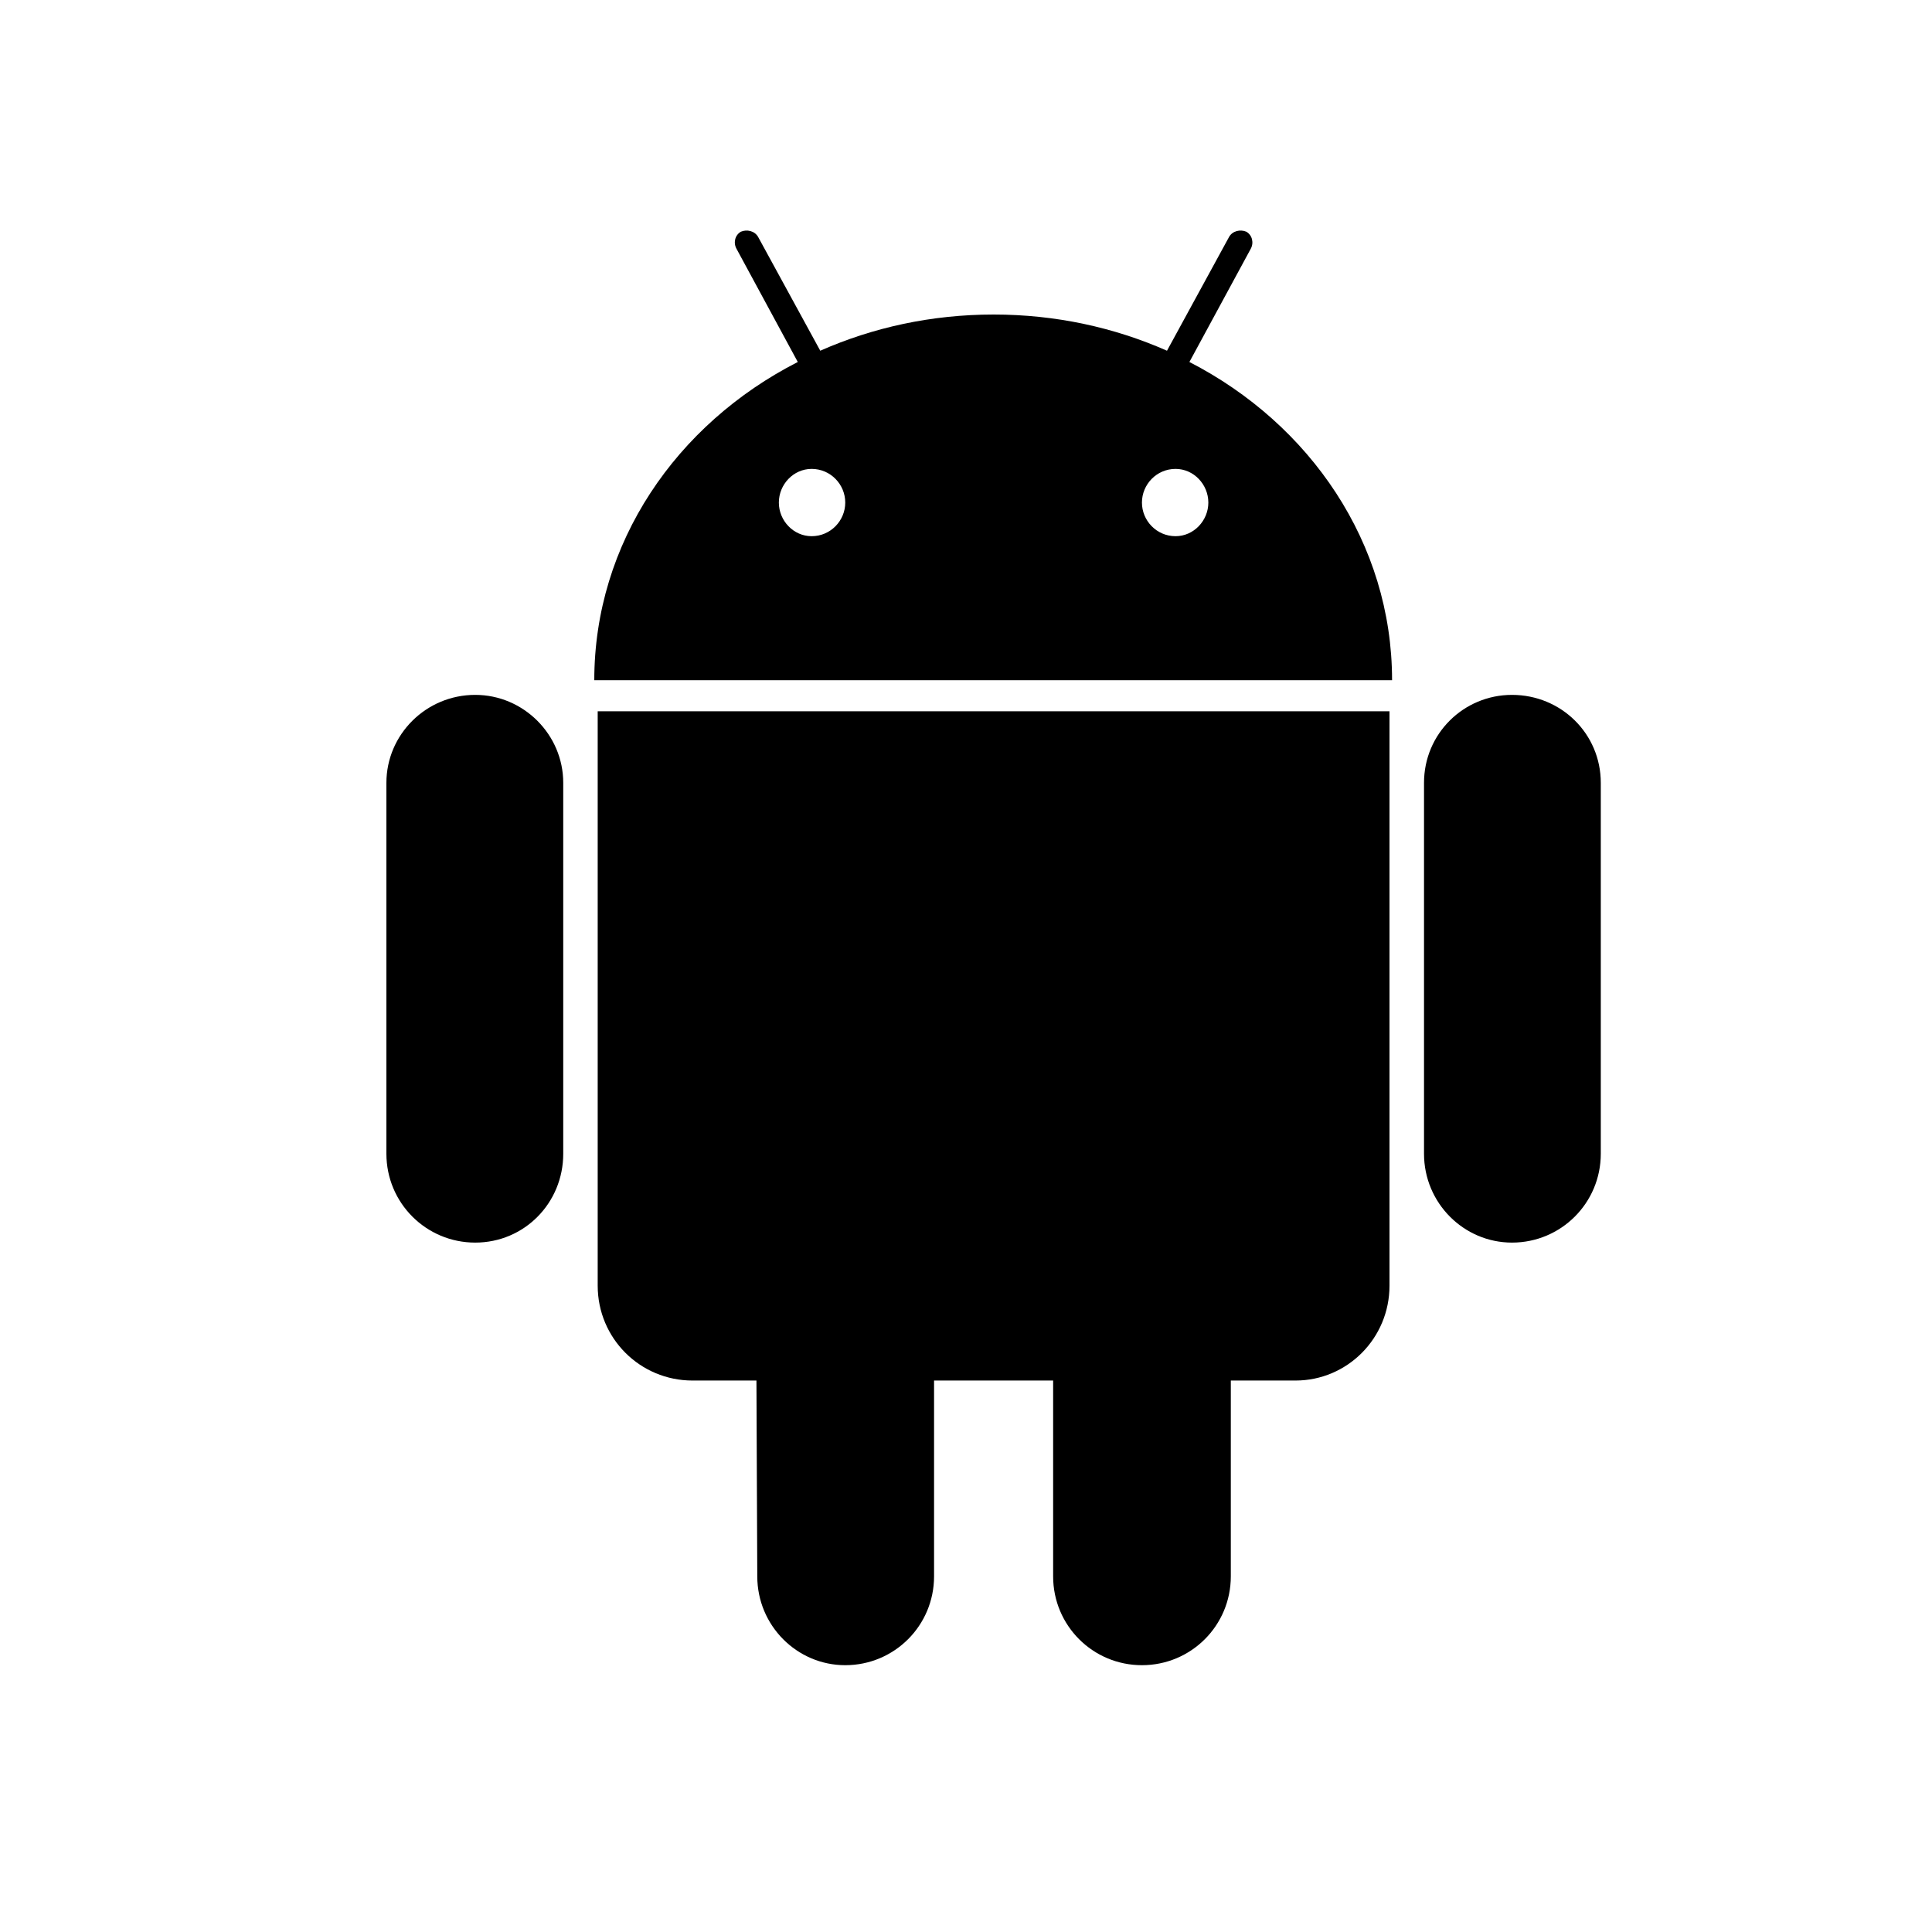 <?xml version="1.0" encoding="UTF-8" standalone="no"?>
<svg width="30px" height="30px" viewBox="0 0 30 30" version="1.1" xmlns="http://www.w3.org/2000/svg" xmlns:xlink="http://www.w3.org/1999/xlink" xmlns:sketch="http://www.bohemiancoding.com/sketch/ns">
    <!-- Generator: Sketch 3.3.2 (12043) - http://www.bohemiancoding.com/sketch -->
    <title>android</title>
    <desc>Created with Sketch.</desc>
    <defs></defs>
    <g id="Page-1" stroke="none" stroke-width="1" fill="none" fill-rule="evenodd" sketch:type="MSPage">
        <path d="M12.603,8.326 C12.321,8.326 12.094,8.085 12.094,7.804 C12.094,7.522 12.321,7.281 12.603,7.281 C12.897,7.281 13.125,7.522 13.125,7.804 C13.125,8.085 12.897,8.326 12.603,8.326 L12.603,8.326 Z M18.254,8.326 C17.96,8.326 17.732,8.085 17.732,7.804 C17.732,7.522 17.96,7.281 18.254,7.281 C18.536,7.281 18.763,7.522 18.763,7.804 C18.763,8.085 18.536,8.326 18.254,8.326 L18.254,8.326 Z M7.379,10.79 C6.616,10.79 6,11.406 6,12.156 L6,17.915 C6,18.679 6.616,19.295 7.379,19.295 C8.143,19.295 8.746,18.679 8.746,17.915 L8.746,12.156 C8.746,11.406 8.129,10.79 7.379,10.79 L7.379,10.79 Z M21.576,11.045 L9.281,11.045 L9.281,19.964 C9.281,20.781 9.938,21.437 10.754,21.437 L11.746,21.437 L11.759,24.478 C11.759,25.241 12.375,25.857 13.125,25.857 C13.888,25.857 14.504,25.241 14.504,24.478 L14.504,21.437 L16.353,21.437 L16.353,24.478 C16.353,25.241 16.969,25.857 17.732,25.857 C18.496,25.857 19.112,25.241 19.112,24.478 L19.112,21.437 L20.116,21.437 C20.92,21.437 21.576,20.781 21.576,19.964 L21.576,11.045 Z M18.469,5.621 L19.42,3.866 C19.473,3.772 19.446,3.652 19.353,3.598 C19.259,3.558 19.138,3.585 19.085,3.679 L18.121,5.446 C17.304,5.085 16.393,4.884 15.429,4.884 C14.464,4.884 13.554,5.085 12.737,5.446 L11.772,3.679 C11.719,3.585 11.598,3.558 11.504,3.598 C11.411,3.652 11.384,3.772 11.438,3.866 L12.388,5.621 C10.5,6.585 9.228,8.433 9.228,10.562 L21.616,10.562 C21.616,8.433 20.344,6.585 18.469,5.621 L18.469,5.621 Z M24.857,12.156 C24.857,11.393 24.241,10.79 23.478,10.79 C22.728,10.79 22.112,11.393 22.112,12.156 L22.112,17.915 C22.112,18.679 22.728,19.295 23.478,19.295 C24.241,19.295 24.857,18.679 24.857,17.915 L24.857,12.156 Z" id="" fill="#000000" sketch:type="MSShapeGroup"></path>
    </g>
</svg>